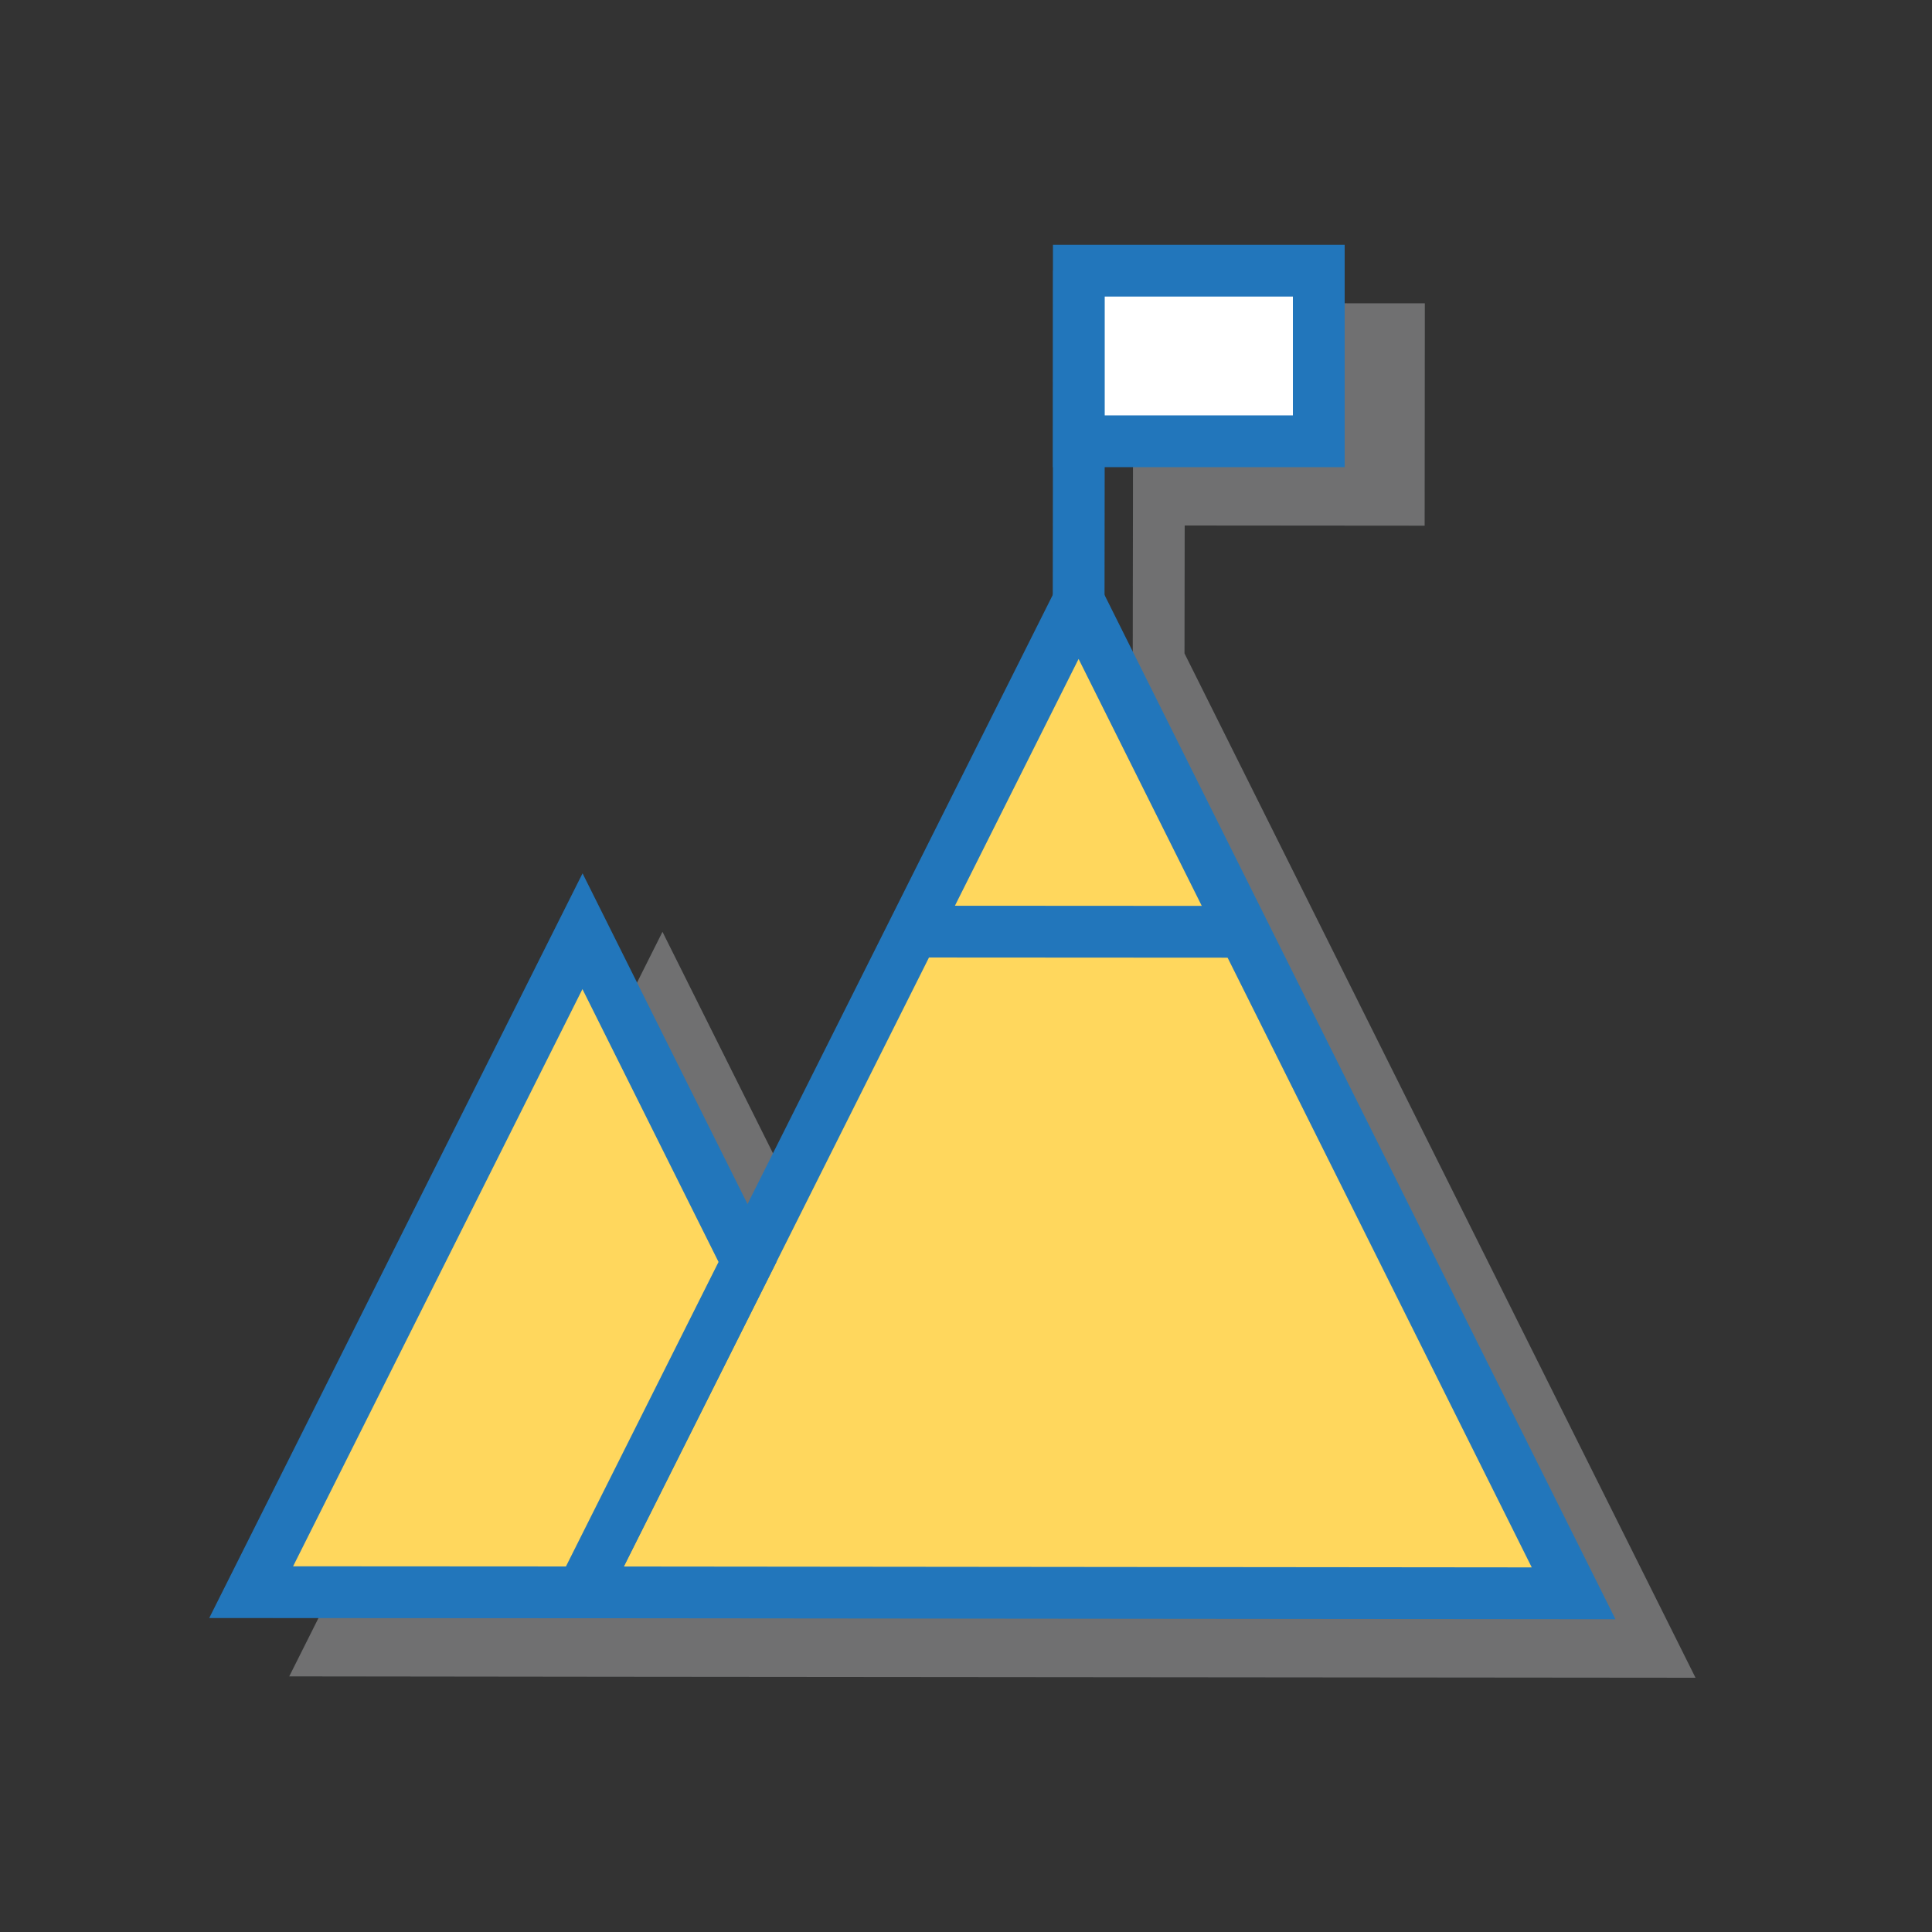 <svg width="100" height="100" viewBox="0 0 100 100" fill="none" xmlns="http://www.w3.org/2000/svg">
<rect x="0" y="0" width="100" height="100" fill="#333333" stroke="none"/>
<g style="mix-blend-mode:multiply" opacity="0.75">
<g style="mix-blend-mode:multiply" opacity="0.75">
<g style="mix-blend-mode:multiply" opacity="0.75">
<path d="M73.74 27.21L73.75 15.7L58.65 15.69L58.64 27.2L58.63 33.82L42.83 65.35L34.29 48.23L14.97 86.77L32.09 86.79L87.76 86.84L61.31 33.82L61.32 27.2L73.74 27.21Z" fill="#C1C3C5"/>
</g>
</g>
</g>
<path d="M30.12 82.42L55.83 31.11L81.45 82.47L30.12 82.42Z" fill="#FFD75D"/>
<path d="M30.12 82.42L55.83 31.11L81.45 82.47L30.12 82.42Z" stroke="#2276BB" stroke-width="2.68" stroke-miterlimit="10"/>
<path d="M47.26 48.22L64.37 48.23" stroke="#2276BB" stroke-width="2.68" stroke-miterlimit="10"/>
<path d="M38.69 65.32L30.15 48.2L13 82.41L30.12 82.42L38.69 65.32Z" fill="#FFD75D"/>
<path d="M38.69 65.32L30.15 48.2L13 82.41L30.12 82.42L38.69 65.32Z" stroke="#2276BB" stroke-width="2.68" stroke-miterlimit="10"/>
<path d="M55.83 31.11L55.85 14" stroke="#2276BB" stroke-width="2.68" stroke-miterlimit="10"/>
<path d="M68.26 14.01H55.84V22.84H68.26V14.01Z" fill="white"/>
<path d="M68.26 14.01H55.84V22.84H68.26V14.01Z" stroke="#2276BB" stroke-width="2.68" stroke-miterlimit="10"/>
</svg>
